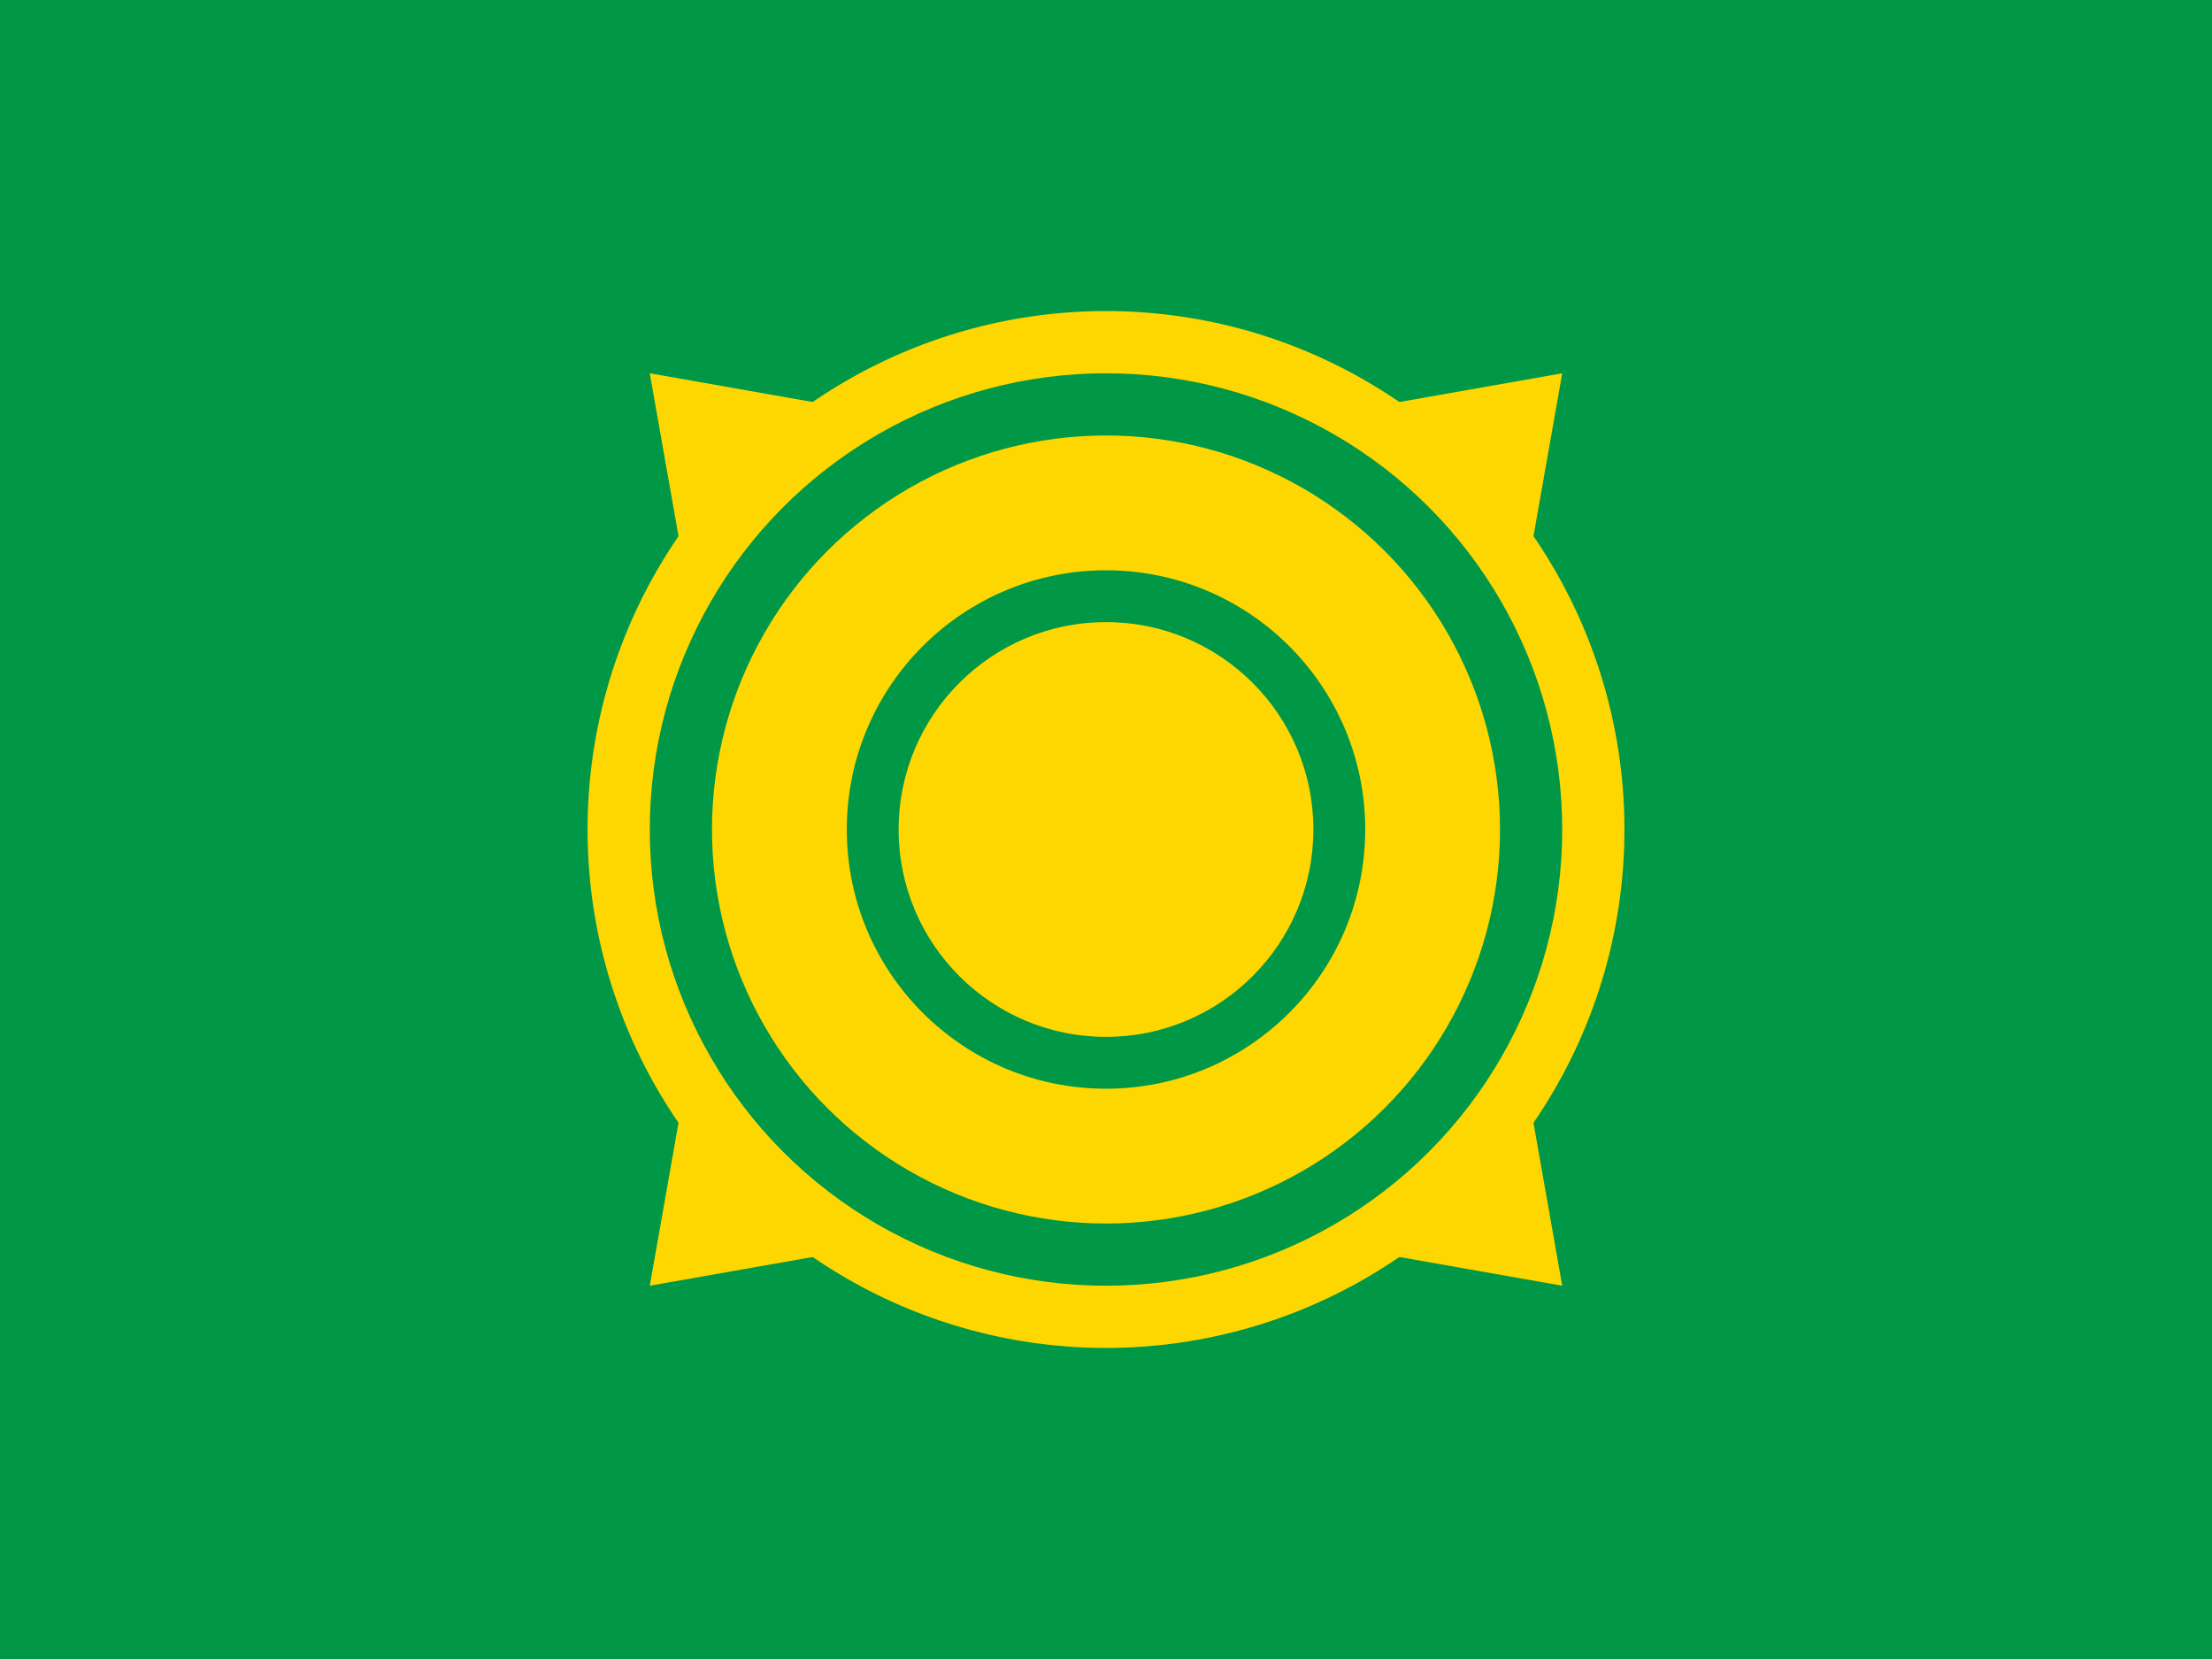 <?xml version="1.0" encoding="UTF-8" standalone="no"?>
<!-- Generator: Adobe Illustrator 15.0.0, SVG Export Plug-In . SVG Version: 6.00 Build 0)  -->

<svg
   id="хакас"
   width="640"
   height="480"
   enable-background="new 0 0 1200 600"
   version="1.1"
   viewBox="0 0 640 480"
   xml:space="preserve"
   sodipodi:docname="kka.svg"
   inkscape:version="1.2.2 (b0a84865, 2022-12-01)"
   xmlns:inkscape="http://www.inkscape.org/namespaces/inkscape"
   xmlns:sodipodi="http://sodipodi.sourceforge.net/DTD/sodipodi-0.dtd"
   xmlns="http://www.w3.org/2000/svg"
   xmlns:svg="http://www.w3.org/2000/svg"><defs
   id="defs662" /><sodipodi:namedview
   id="namedview660"
   pagecolor="#ffffff"
   bordercolor="#666666"
   borderopacity="1.0"
   inkscape:showpageshadow="2"
   inkscape:pageopacity="0.0"
   inkscape:pagecheckerboard="0"
   inkscape:deskcolor="#d1d1d1"
   showgrid="false"
   inkscape:zoom="1.2479167"
   inkscape:cx="320.13356"
   inkscape:cy="240"
   inkscape:window-width="1440"
   inkscape:window-height="819"
   inkscape:window-x="0"
   inkscape:window-y="25"
   inkscape:window-maximized="0"
   inkscape:current-layer="хакас" />

<rect
   id="rect1"
   width="640"
   height="480"
   fill="#009847"
   x="0"
   y="0"
   style="stroke-width:1.25" /><g
   id="grp"
   style="stroke-width:1.25"
   transform="matrix(0.8,0,0,0.8,-160,0)">
<g
   id="tri"
   style="stroke-width:1.25">
<path
   id="tri2_3"
   d="M 435,465 715.5,415.5 765,135 484.5,184.5 Z"
   fill="#ffd700"
   style="stroke-width:1.562" />
<path
   id="tri1_4"
   d="M 765,465 484.5,415.5 435,135 715.5,184.5 Z"
   fill="#ffd700"
   style="stroke-width:1.562" />
</g>
<circle
   id="circle5"
   cx="600"
   cy="300"
   r="187.5"
   fill="#ffd700"
   style="stroke-width:1.562" />
<circle
   id="circle4"
   cx="600"
   cy="300"
   r="165"
   fill="#009847"
   style="stroke-width:1.562" />
<circle
   id="circle3"
   cx="600"
   cy="300"
   r="142.5"
   fill="#ffd700"
   style="stroke-width:1.562" />
<circle
   id="circle2"
   cx="600"
   cy="300"
   r="93.75"
   fill="#009847"
   style="stroke-width:1.562" />
<circle
   id="circleinner"
   cx="600"
   cy="300"
   r="75"
   fill="#ffd700"
   style="stroke-width:1.562" />
</g>
</svg>
